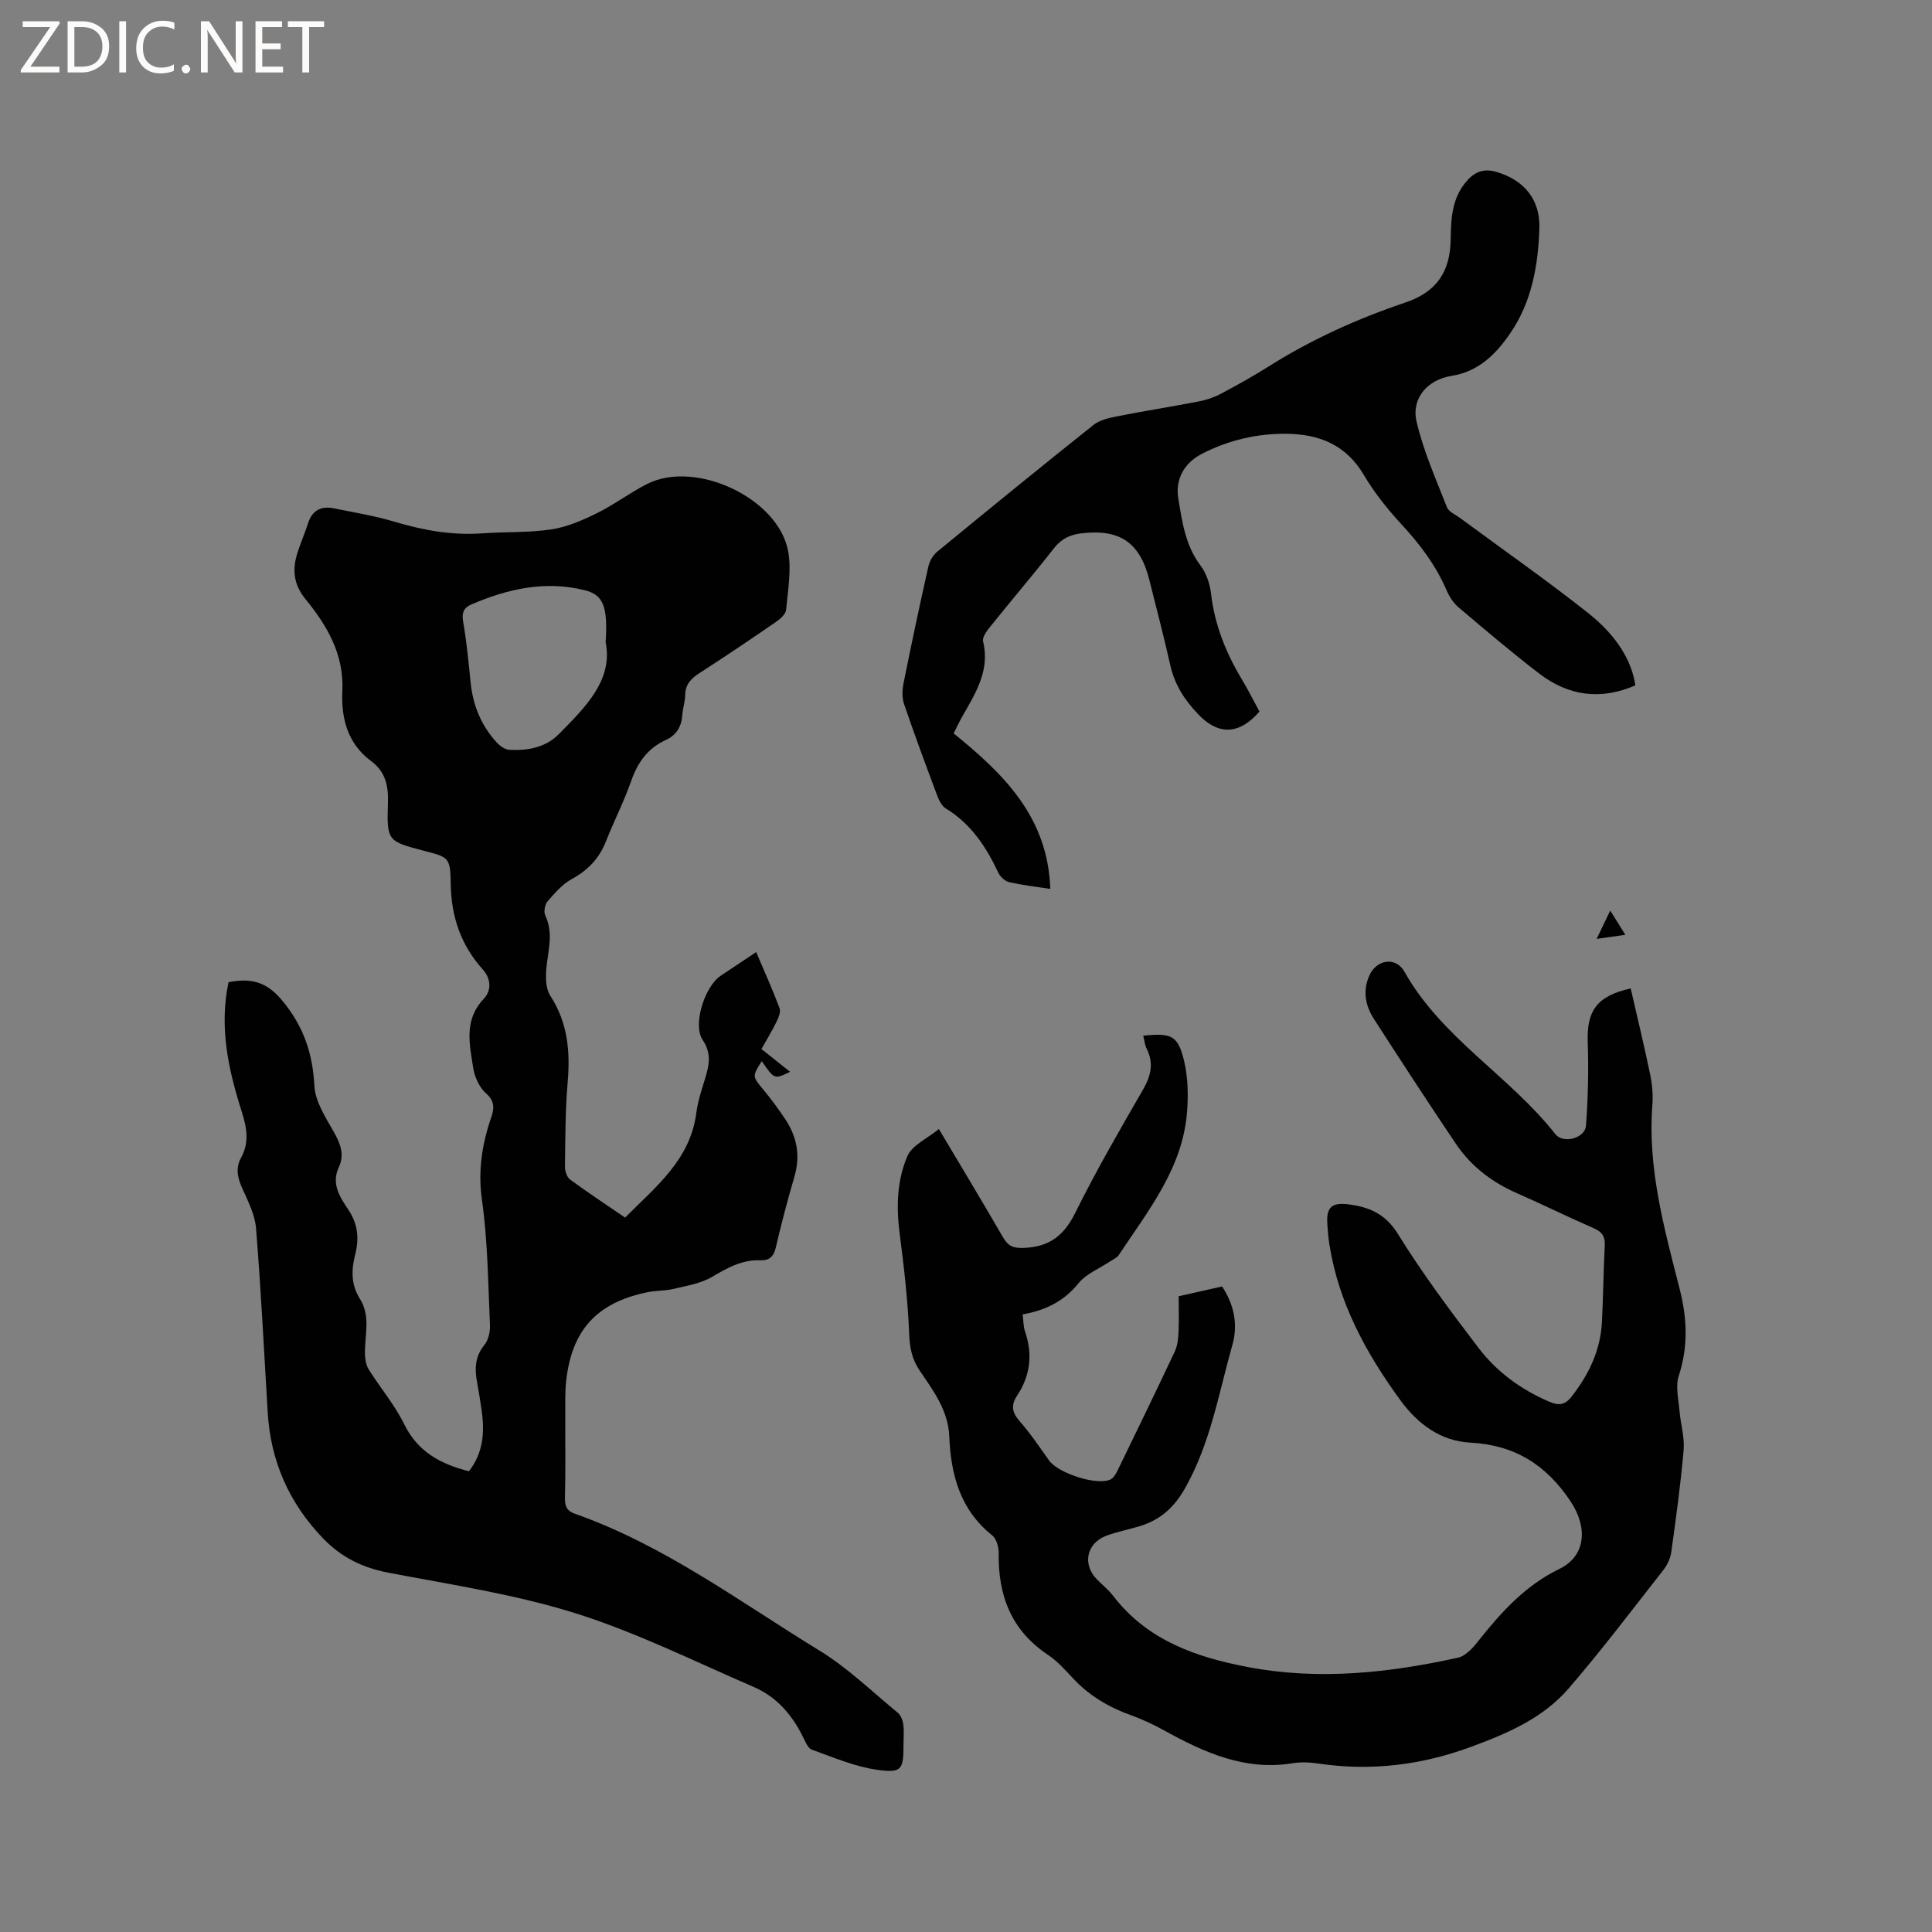 <svg enable-background="new 0 0 400 400" viewBox="0 0 400 400" xmlns="http://www.w3.org/2000/svg"><rect x="0" y="0" width="400" height="400" fill="#808080" stroke="none"/><g fill="#fcfbfa"><path d="m12.4 4.8-6.1 9h6v1.2h-8v-.5l6.1-8.9h-5.7v-1.2h7.6v.4z"/><path d="m14 15v-10.6h3c1.6 0 2.9.5 4 1.4s1.6 2.2 1.6 3.8-.5 3-1.6 3.9-2.4 1.5-4 1.5zm1.4-9.4v8.2h1.6c1.3 0 2.4-.4 3.1-1.1s1.1-1.8 1.1-3.1-.4-2.3-1.2-3-1.8-1-3.1-1z"/><path d="m26.1 4.4v10.6h-1.4v-10.6z"/><path d="m36.1 14.6c-.8.4-1.8.6-2.9.6-1.5 0-2.7-.5-3.6-1.4s-1.4-2.2-1.4-3.8c0-1.7.5-3.1 1.5-4.1s2.3-1.6 3.9-1.6c1 0 1.8.1 2.5.4v1.4c-.8-.4-1.6-.6-2.5-.6-1.2 0-2.1.4-2.9 1.2s-1.1 1.8-1.1 3.2c0 1.3.3 2.3 1 3s1.6 1.1 2.7 1.1c1 0 2-.2 2.7-.7v1.3z"/><path d="m37.6 14.3c0-.2.1-.5.3-.6s.4-.3.6-.3c.3 0 .5.1.6.3s.3.4.3.6-.1.4-.3.6-.4.3-.6.3c-.3 0-.5-.1-.6-.3s-.3-.4-.3-.6z"/><path d="m50.2 15h-1.6l-5.3-8.2c-.2-.2-.3-.5-.4-.7 0 .2.1.7.1 1.5v7.4h-1.4v-10.6h1.7l5.2 8.1c.2.4.4.6.4.7 0-.3-.1-.8-.1-1.5v-7.3h1.4z"/><path d="m58.6 15h-5.7v-10.6h5.5v1.2h-4.1v3.4h3.8v1.2h-3.8v3.6h4.3z"/><path d="m67.1 5.6h-3.1v9.4h-1.4v-9.4h-3v-1.2h7.5z"/></g><path d="m47.32 203.35c4.36-.83 7.66-.31 11 3.67 4.5 5.37 6.41 10.96 6.77 17.79.17 3.22 2.27 6.46 3.96 9.43 1.39 2.45 2.35 4.75 1.1 7.42-1.63 3.48.27 6.24 1.97 8.79 2.01 3 2.26 6 1.41 9.31-.81 3.16-.86 6.23.98 9.14 2.3 3.63.96 7.62 1.05 11.48.03 1.07.24 2.29.8 3.18 2.4 3.82 5.38 7.33 7.35 11.35 2.83 5.74 7.58 8.22 13.37 9.7 2.97-3.79 3.27-8.02 2.66-12.43-.28-1.99-.59-3.98-.96-5.96-.52-2.79-.47-5.34 1.5-7.75.84-1.02 1.22-2.74 1.16-4.12-.39-8.66-.45-17.39-1.66-25.94-.85-6.04.02-11.52 1.92-17.06.65-1.9.74-3.36-1.08-4.99-1.37-1.22-2.35-3.35-2.64-5.21-.76-4.92-1.99-9.96 2.16-14.33 1.64-1.73 1.56-4.16-.19-6.11-4.53-5.05-6.53-10.91-6.63-17.7-.08-5.53-.42-5.52-5.45-6.84-7.63-2-7.81-2-7.55-9.97.12-3.55-.55-6.45-3.45-8.6-4.94-3.65-6.25-8.9-5.99-14.56.35-7.56-3.13-13.49-7.6-18.95-2.55-3.11-2.81-6.24-1.66-9.76.65-2.01 1.51-3.96 2.15-5.97.85-2.69 2.69-3.65 5.33-3.12 4.24.86 8.53 1.56 12.66 2.8 5.95 1.78 11.92 2.83 18.15 2.38 4.75-.34 9.58-.11 14.27-.82 3.24-.49 6.44-1.89 9.42-3.36 3.6-1.77 6.84-4.26 10.42-6.06 9.97-5.02 27 2.89 29.13 13.81.77 3.92-.03 8.19-.4 12.27-.08.91-1.24 1.91-2.13 2.53-5.24 3.6-10.51 7.16-15.85 10.6-1.73 1.12-2.88 2.33-2.91 4.52-.02 1.36-.5 2.71-.59 4.08-.17 2.42-1.17 4.19-3.43 5.22-3.68 1.68-5.79 4.58-7.13 8.4-1.5 4.29-3.59 8.37-5.26 12.6-1.39 3.53-3.73 5.96-7.07 7.79-1.94 1.06-3.54 2.9-5.02 4.62-.57.66-.82 2.18-.46 2.95 1.75 3.67.55 7.26.22 10.92-.17 1.87-.14 4.2.81 5.66 3.62 5.57 4.15 11.52 3.6 17.91-.5 5.8-.48 11.65-.56 17.48-.01.9.39 2.18 1.06 2.67 3.66 2.69 7.45 5.19 11.39 7.88 6.37-6.41 13.5-11.97 14.75-21.7.31-2.4 1.1-4.74 1.81-7.07.84-2.76 1.39-5.17-.51-8.03-2.12-3.18.48-11.1 3.71-13.25 2.36-1.58 4.72-3.14 7.38-4.92 1.72 4.06 3.42 7.8 4.85 11.64.29.78-.26 2-.69 2.89-.88 1.8-1.94 3.52-3.07 5.54 1.98 1.57 3.93 3.13 5.93 4.72-3.25 1.58-3.25 1.58-5.87-2.21-2.01 3.2-1.95 3.15.35 5.92 1.62 1.95 3.13 4.01 4.54 6.12 2.4 3.63 3.14 7.53 1.89 11.82-1.42 4.88-2.73 9.79-3.87 14.74-.45 1.94-1.4 2.7-3.23 2.63-3.78-.14-6.8 1.57-9.96 3.43-2.33 1.38-5.26 1.84-7.97 2.49-1.74.42-3.59.32-5.35.68-10.55 2.13-15.79 7.88-16.91 18.56-.23 2.21-.16 4.45-.17 6.67-.02 5.7.09 11.4-.06 17.1-.05 1.83.23 2.91 2.12 3.57 18.49 6.52 34.12 18.24 50.61 28.33 5.83 3.57 10.85 8.47 16.17 12.84.63.52 1.03 1.54 1.14 2.39.19 1.35.05 2.75.05 4.13 0 5.24-.3 6.01-5.44 5.3-4.62-.64-9.09-2.58-13.54-4.17-.79-.28-1.31-1.59-1.77-2.51-2.25-4.63-5.48-8.41-10.23-10.46-12.24-5.28-24.27-11.29-36.93-15.27-12.56-3.94-25.75-5.92-38.74-8.4-5.34-1.02-9.74-3.18-13.49-7.07-7.07-7.33-10.9-16.02-11.5-26.17-.76-12.69-1.39-25.39-2.41-38.06-.23-2.84-1.67-5.65-2.87-8.32-.97-2.17-1.4-4.18-.22-6.32 1.72-3.12 1.19-6.16.16-9.42-2.79-8.72-4.75-17.6-2.76-26.9zm78.07-70.37c.48-7.41-.47-9.83-4.36-10.79-8.14-2.02-15.9-.29-23.43 2.95-1.53.66-2.04 1.66-1.72 3.51.72 4.16 1.13 8.38 1.55 12.59.48 4.79 2.2 9.02 5.47 12.54.65.7 1.69 1.42 2.58 1.47 3.79.18 7.46-.46 10.26-3.29 5.55-5.63 11.22-11.22 9.65-18.98z" fill="#010102"/><path d="m194.38 233.75c4.77 8.01 9.09 15.17 13.27 22.4 1.09 1.88 2.14 2.32 4.46 2.21 5.28-.25 8.23-2.64 10.54-7.31 4.27-8.63 9.11-16.99 13.93-25.33 1.66-2.87 2.37-5.5.84-8.57-.41-.81-.49-1.79-.73-2.72 5.93-.62 7.25-.03 8.51 5.43.76 3.31.83 6.9.57 10.32-.89 11.68-8.06 20.47-14.17 29.71-.37.56-1.16.86-1.76 1.26-2.22 1.49-4.95 2.57-6.57 4.56-3 3.69-6.76 5.57-11.54 6.42.17 1.31.13 2.49.49 3.53 1.62 4.72 1.1 9.16-1.64 13.29-1.32 1.99-1.06 3.47.52 5.28 2.23 2.54 4.13 5.37 6.09 8.13 1.86 2.63 9.77 5.25 12.68 3.97.66-.29 1.16-1.16 1.51-1.88 3.98-8.19 7.96-16.38 11.84-24.62.56-1.19.72-2.64.78-3.98.12-2.42.03-4.86.03-7.47 3.04-.69 5.91-1.33 8.99-2.03 2.48 3.75 3.33 7.87 2.14 12.07-2.84 10.02-4.53 20.37-9.81 29.7-2.37 4.19-5.29 6.65-9.61 7.93-2.23.66-4.54 1.1-6.71 1.92-4.12 1.57-4.98 5.95-1.89 9.06 1.12 1.13 2.39 2.14 3.35 3.4 7.07 9.2 17.14 12.68 27.94 14.73 14.64 2.77 29.12 1.2 43.5-1.97.86-.19 1.68-.85 2.36-1.45.79-.7 1.43-1.56 2.1-2.39 4.63-5.8 9.51-11.14 16.46-14.52 5.61-2.73 5.83-8.72 2.34-13.96-5.06-7.59-11.55-11.7-20.78-12.19-6.11-.32-10.85-3.81-14.48-8.78-7.13-9.78-12.82-20.2-14.71-32.35-.21-1.36-.32-2.73-.41-4.1-.23-3.45.85-4.55 4.37-4.1 4.27.54 7.66 1.94 10.26 6.15 5.06 8.18 10.85 15.93 16.69 23.59 3.76 4.93 8.74 8.58 14.52 11.07 1.97.85 3.27.88 4.78-1.07 3.55-4.57 5.92-9.53 6.23-15.34.28-5.29.31-10.59.59-15.88.1-1.89-.57-2.83-2.29-3.58-5.34-2.33-10.56-4.91-15.89-7.25-5.19-2.27-9.53-5.59-12.67-10.26-5.74-8.52-11.34-17.13-16.91-25.76-1.81-2.8-2.41-5.84-.97-9.07 1.48-3.31 5.46-3.96 7.26-.76 7.72 13.73 21.74 21.55 31.23 33.61 1.64 2.09 6.16.86 6.35-1.74.43-5.76.56-11.56.36-17.33-.22-6.41 1.85-9.53 8.9-11.08 1.35 5.89 2.78 11.78 4.01 17.72.43 2.06.64 4.24.48 6.33-1.03 13.16 2.46 25.66 5.64 38.15 1.57 6.15 1.8 11.92-.18 18-.72 2.19-.04 4.87.16 7.31.22 2.69 1.07 5.4.85 8.03-.61 7.07-1.58 14.11-2.56 21.14-.18 1.28-.8 2.65-1.61 3.68-6.47 8.26-12.81 16.65-19.66 24.59-5.31 6.16-12.77 9.34-20.25 12.09-10.2 3.76-20.74 5.05-31.57 3.43-1.76-.26-3.63-.34-5.38-.05-9.92 1.6-18.36-2.3-26.67-6.88-2.12-1.17-4.34-2.21-6.62-3.03-4.57-1.64-8.62-3.98-11.97-7.54-1.67-1.77-3.32-3.67-5.32-5-7.6-5.05-10.34-12.28-10.2-21.05.02-1.25-.46-2.97-1.34-3.68-6.62-5.29-8.57-12.54-8.89-20.47-.22-5.43-3.31-9.49-6.14-13.67-1.61-2.38-2.06-4.77-2.17-7.66-.27-6.96-1.09-13.91-1.98-20.82-.7-5.48-.53-10.94 1.62-15.91.98-2.26 4.05-3.59 6.51-5.61z" fill="#010102"/><path d="m197.44 151.84c10.4 8.41 19.53 17.36 20.01 32.2-3.04-.47-5.85-.78-8.58-1.42-.85-.2-1.8-1.13-2.19-1.96-2.52-5.35-5.66-10.11-10.87-13.28-.87-.53-1.44-1.78-1.83-2.82-2.34-6.24-4.66-12.5-6.81-18.81-.44-1.29-.38-2.88-.11-4.25 1.62-8.08 3.33-16.14 5.14-24.18.25-1.12.95-2.36 1.82-3.08 10.73-8.82 21.49-17.6 32.36-26.25 1.3-1.04 3.22-1.46 4.93-1.8 5.61-1.11 11.26-1.99 16.88-3.08 1.53-.29 3.08-.8 4.45-1.52 3.37-1.78 6.71-3.64 9.94-5.67 8.91-5.63 18.42-9.93 28.4-13.29 6.42-2.16 9.3-6.36 9.37-13.16.05-4.41.29-8.67 3.5-12.19 1.7-1.86 3.55-2.39 5.96-1.69 5.7 1.66 9.09 5.69 8.9 11.65-.24 7.69-1.57 15.27-6.03 21.76-2.93 4.27-6.5 7.93-12.18 8.83-4.96.78-8.31 4.65-7.23 9.38 1.4 6.11 4.02 11.95 6.31 17.83.36.92 1.72 1.47 2.65 2.16 8.86 6.54 17.9 12.86 26.54 19.69 6.1 4.82 9.09 10.05 9.81 15.01-7.1 3.09-13.8 2.23-19.88-2.43-5.72-4.38-11.22-9.06-16.72-13.72-1.08-.91-1.93-2.26-2.5-3.58-2.22-5.13-5.48-9.46-9.26-13.55-2.93-3.17-5.69-6.62-7.88-10.33-3.69-6.24-9.28-8.41-15.99-8.48-6.12-.06-11.99 1.32-17.46 4.12-3.7 1.9-5.63 5.27-4.92 9.39.81 4.76 1.44 9.59 4.54 13.7 1.22 1.61 1.99 3.83 2.22 5.86.74 6.47 3.08 12.28 6.39 17.79 1.31 2.17 2.44 4.45 3.64 6.65-4.54 5.21-8.84 4.58-12.64.61-2.89-3.03-4.92-6.17-5.83-10.23-1.32-5.89-2.86-11.72-4.32-17.58-1.95-7.83-6.12-10.66-14.16-9.69-2.3.28-4.09 1.15-5.6 3.08-4.31 5.51-8.86 10.83-13.24 16.29-.69.85-1.63 2.14-1.43 2.97 1.45 6-1.51 10.66-4.24 15.45-.64 1.11-1.17 2.26-1.86 3.62z" fill="#010102"/><path d="m336.51 193.54c-2.61.37-3.93.56-5.94.85.91-1.9 1.59-3.32 2.81-5.87 1.21 1.95 1.98 3.18 3.13 5.02z" fill="#010102"/></svg>